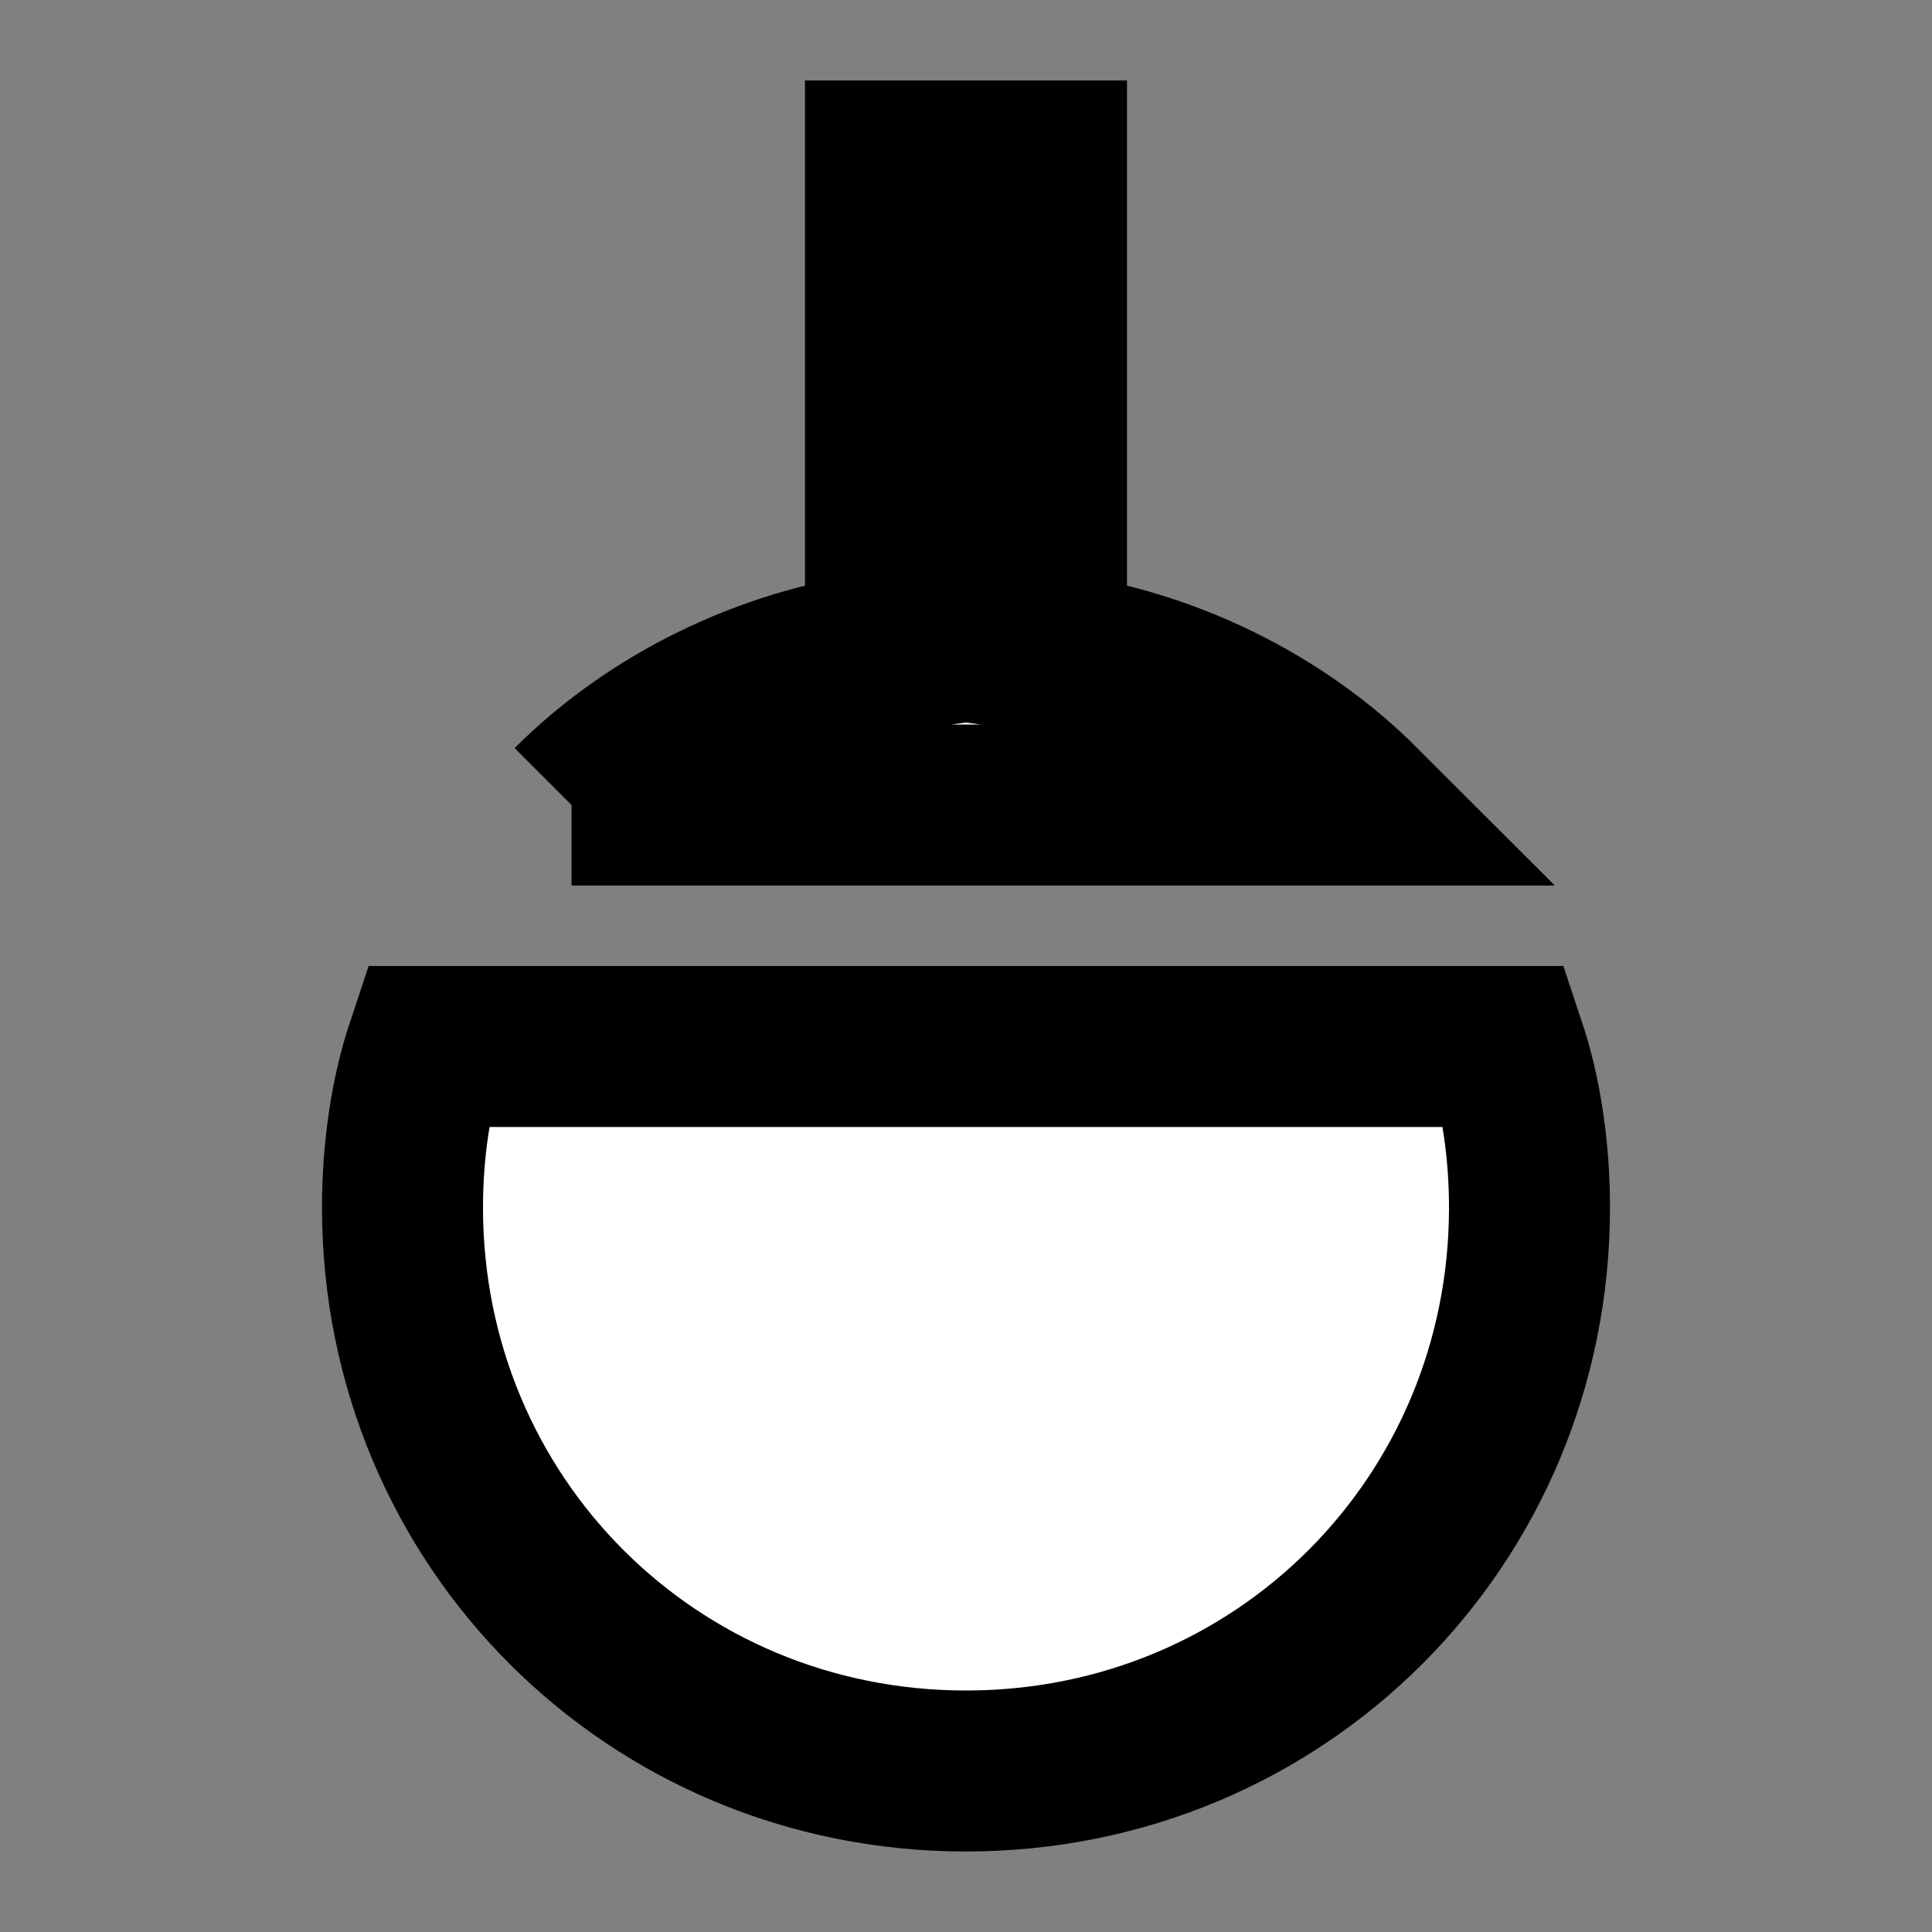 <svg xmlns="http://www.w3.org/2000/svg" width="32px" height="32px" viewBox="0 0 24 24" fill="white" stroke="black" stroke-width="2px" paint-order="stroke"><rect x="0" y="0" width="24" height="24" fill="#808080" stroke="none"/><path d="M7.1 10C8.1 9 9.5 8.3 11 8.1V2H13V8.1C14.5 8.3 15.9 9 16.9 10H7.1M5.3 13C5.1 13.6 5 14.3 5 15C5 18.9 8.1 22 12 22S19 18.9 19 15C19 14.3 18.9 13.6 18.7 13H5.3Z"/></svg>